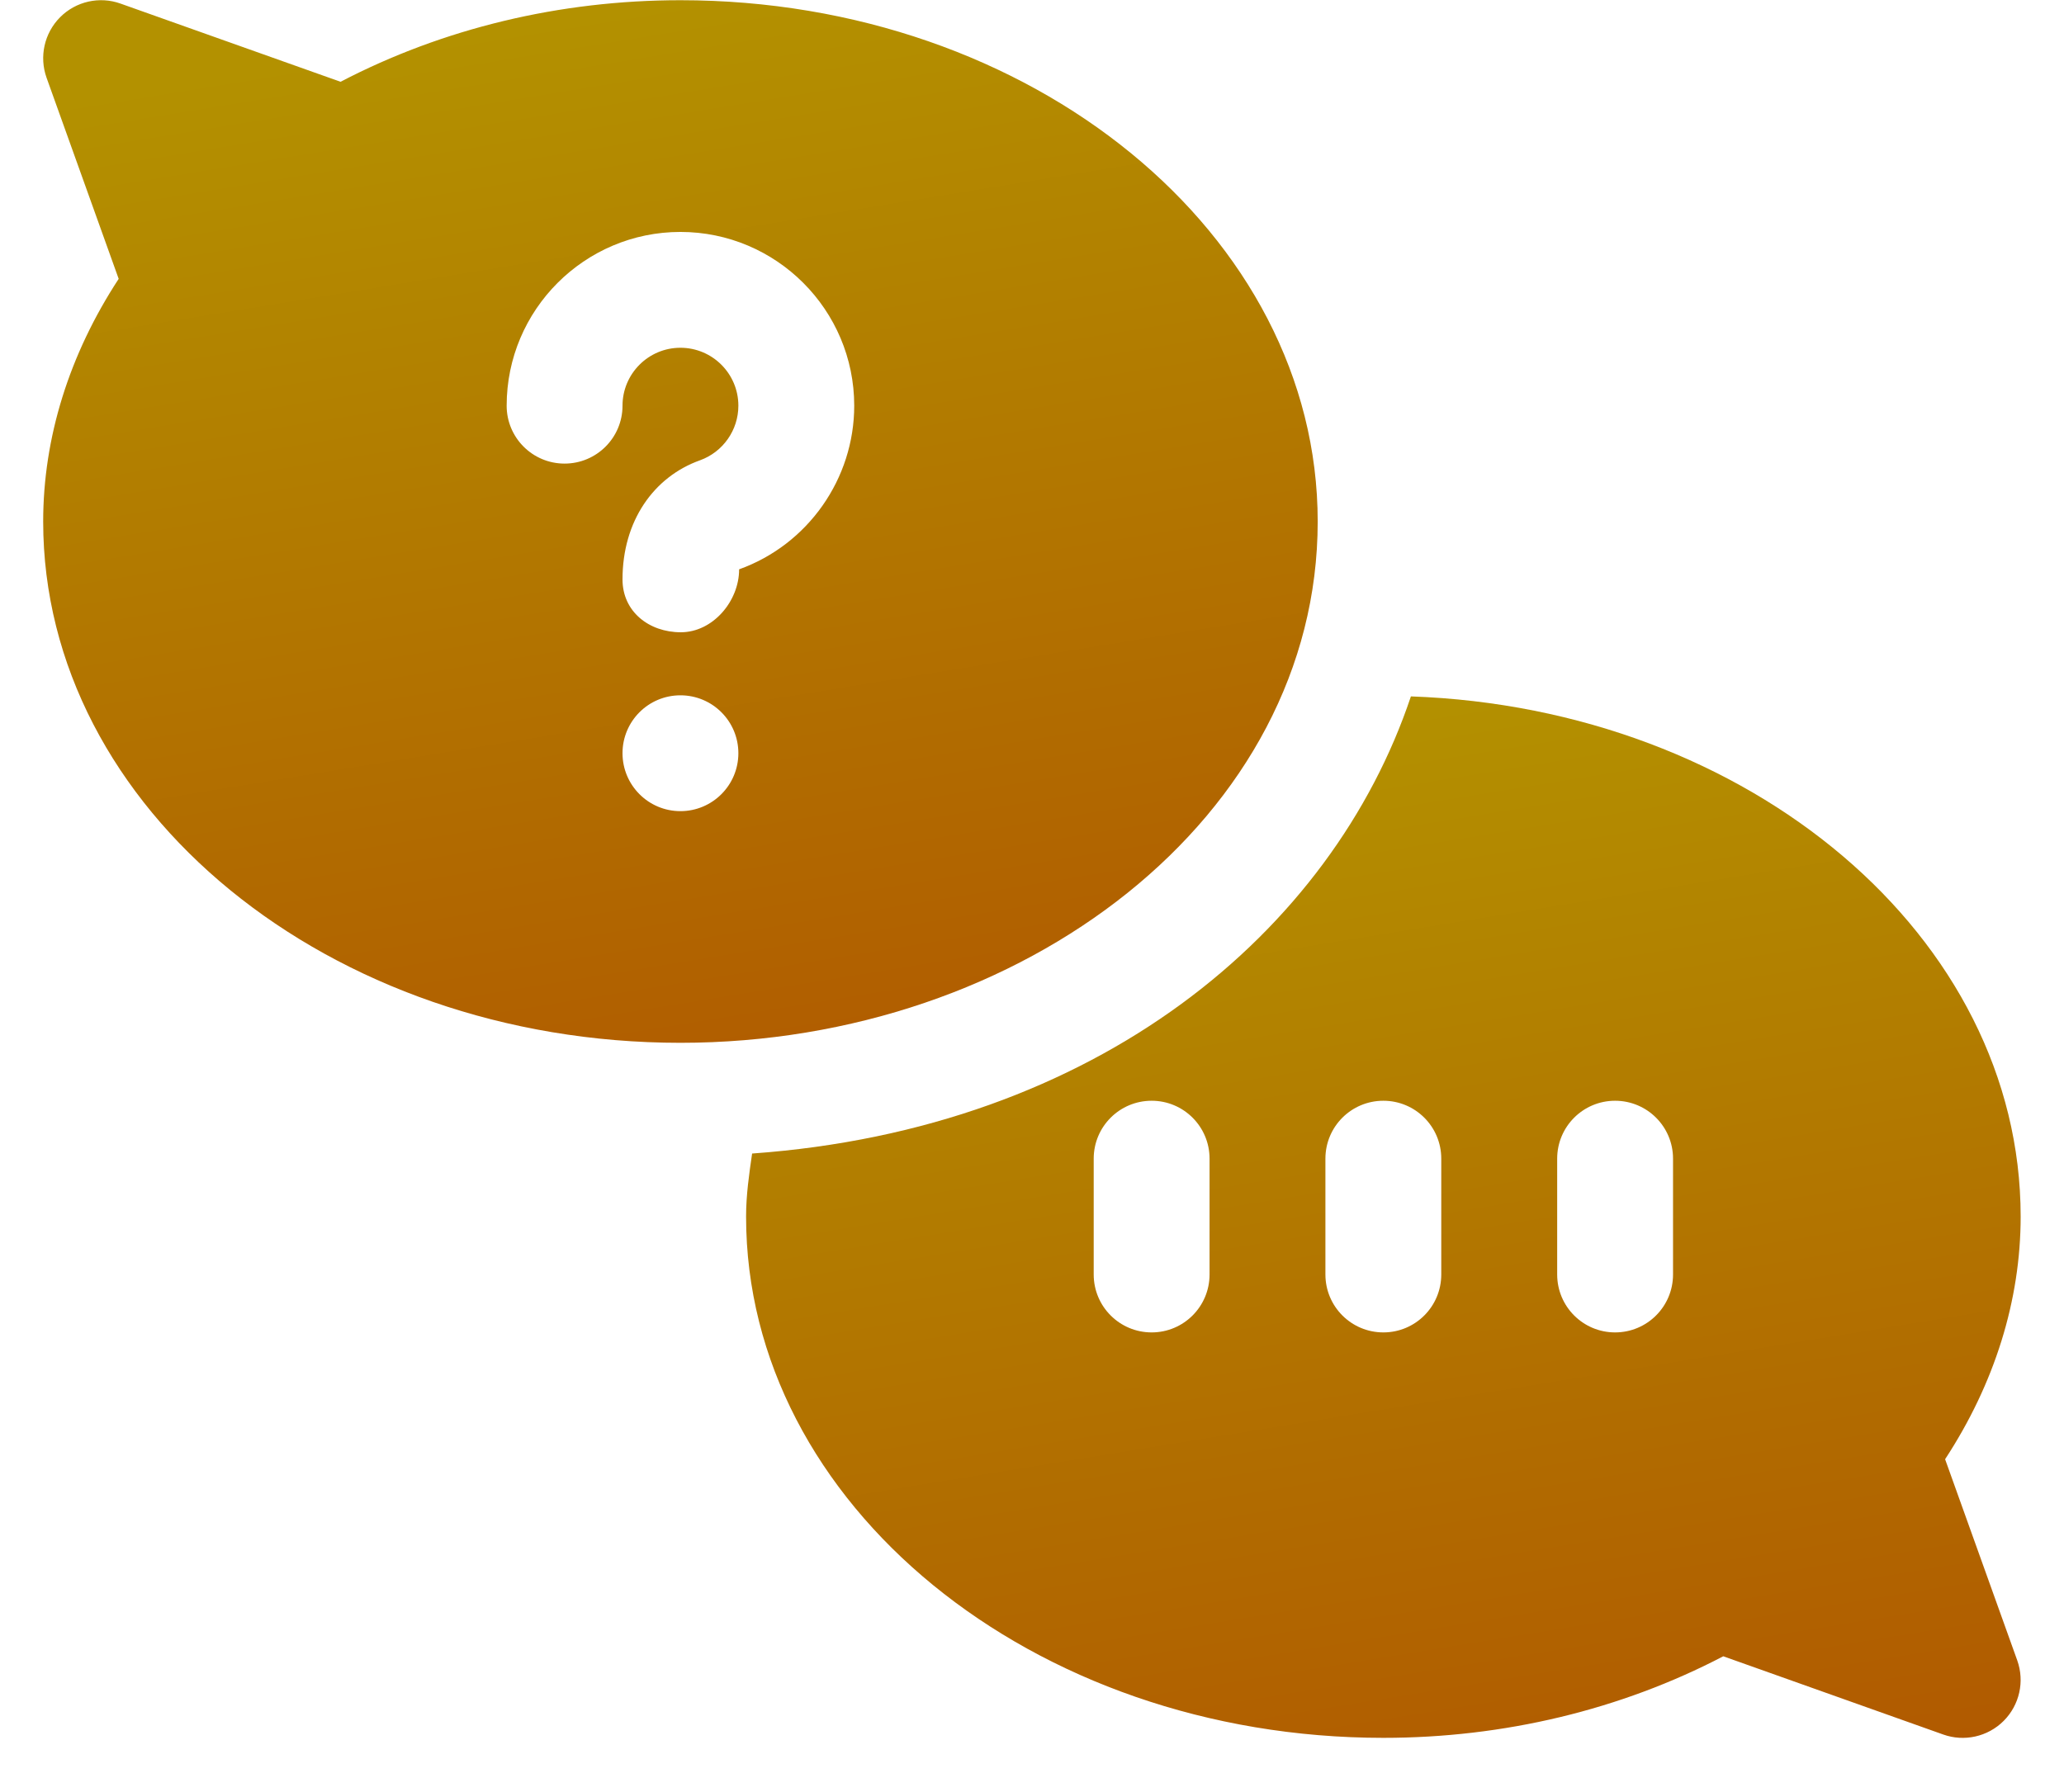 <svg width="38" height="33" viewBox="0 0 38 33" fill="none" xmlns="http://www.w3.org/2000/svg">
<path d="M35.811 26.871C36.722 25.48 37.202 23.945 37.202 22.403C37.202 17.249 32.209 13.044 25.976 12.824C24.524 17.158 20.198 20.787 13.847 21.242C13.791 21.626 13.736 22.01 13.736 22.403C13.736 27.696 19 32.002 25.469 32.002C27.687 32.002 29.84 31.485 31.727 30.5L35.778 31.941C36.158 32.077 36.595 31.985 36.89 31.689C37.181 31.397 37.278 30.964 37.139 30.575L35.811 26.871ZM22.269 23.469C22.269 24.059 21.792 24.536 21.203 24.536C20.613 24.536 20.136 24.059 20.136 23.469V21.336C20.136 20.747 20.613 20.27 21.203 20.27C21.792 20.27 22.269 20.747 22.269 21.336V23.469ZM26.535 23.469C26.535 24.059 26.058 24.536 25.469 24.536C24.879 24.536 24.402 24.059 24.402 23.469V21.336C24.402 20.747 24.879 20.27 25.469 20.27C26.058 20.27 26.535 20.747 26.535 21.336V23.469ZM30.802 23.469C30.802 24.059 30.325 24.536 29.735 24.536C29.146 24.536 28.669 24.059 28.669 23.469V21.336C28.669 20.747 29.146 20.27 29.735 20.27C30.325 20.27 30.802 20.747 30.802 21.336V23.469Z" fill="url(#paint0_linear_4092_30094)"/>
<path d="M12.527 0.004C10.308 0.004 8.156 0.522 6.27 1.506L2.219 0.066C1.831 -0.073 1.397 0.025 1.106 0.318C0.816 0.61 0.719 1.043 0.857 1.431L2.185 5.135C1.274 6.527 0.795 8.061 0.795 9.604C0.795 14.897 6.058 19.203 12.527 19.203C18.839 19.203 24.26 15.037 24.26 9.604C24.26 4.31 18.997 0.004 12.527 0.004ZM12.527 14.937C11.938 14.937 11.461 14.459 11.461 13.87C11.461 13.281 11.938 12.804 12.527 12.804C13.117 12.804 13.594 13.281 13.594 13.87C13.594 14.459 13.117 14.937 12.527 14.937ZM13.608 10.484C13.608 11.072 13.123 11.643 12.535 11.643C11.945 11.643 11.461 11.26 11.461 10.67C11.461 9.594 12.035 8.781 12.888 8.476C13.31 8.324 13.594 7.921 13.594 7.471C13.594 6.882 13.116 6.404 12.527 6.404C11.939 6.404 11.461 6.882 11.461 7.471C11.461 8.06 10.984 8.537 10.394 8.537C9.805 8.537 9.328 8.06 9.328 7.471C9.328 5.706 10.763 4.271 12.527 4.271C14.292 4.271 15.727 5.706 15.727 7.471C15.727 8.817 14.875 10.029 13.608 10.484Z" fill="url(#paint1_linear_4092_30094)"/>
<defs>
<linearGradient id="paint0_linear_4092_30094" x1="25.469" y1="12.824" x2="29.631" y2="38.407" gradientUnits="userSpaceOnUse">
<stop stop-color="#B39100"/>
<stop offset="1" stop-color="#B04C00"/>
</linearGradient>
<linearGradient id="paint1_linear_4092_30094" x1="12.527" y1="0.004" x2="16.699" y2="25.613" gradientUnits="userSpaceOnUse">
<stop stop-color="#B39100"/>
<stop offset="1" stop-color="#B04C00"/>
</linearGradient>
</defs>
</svg>

